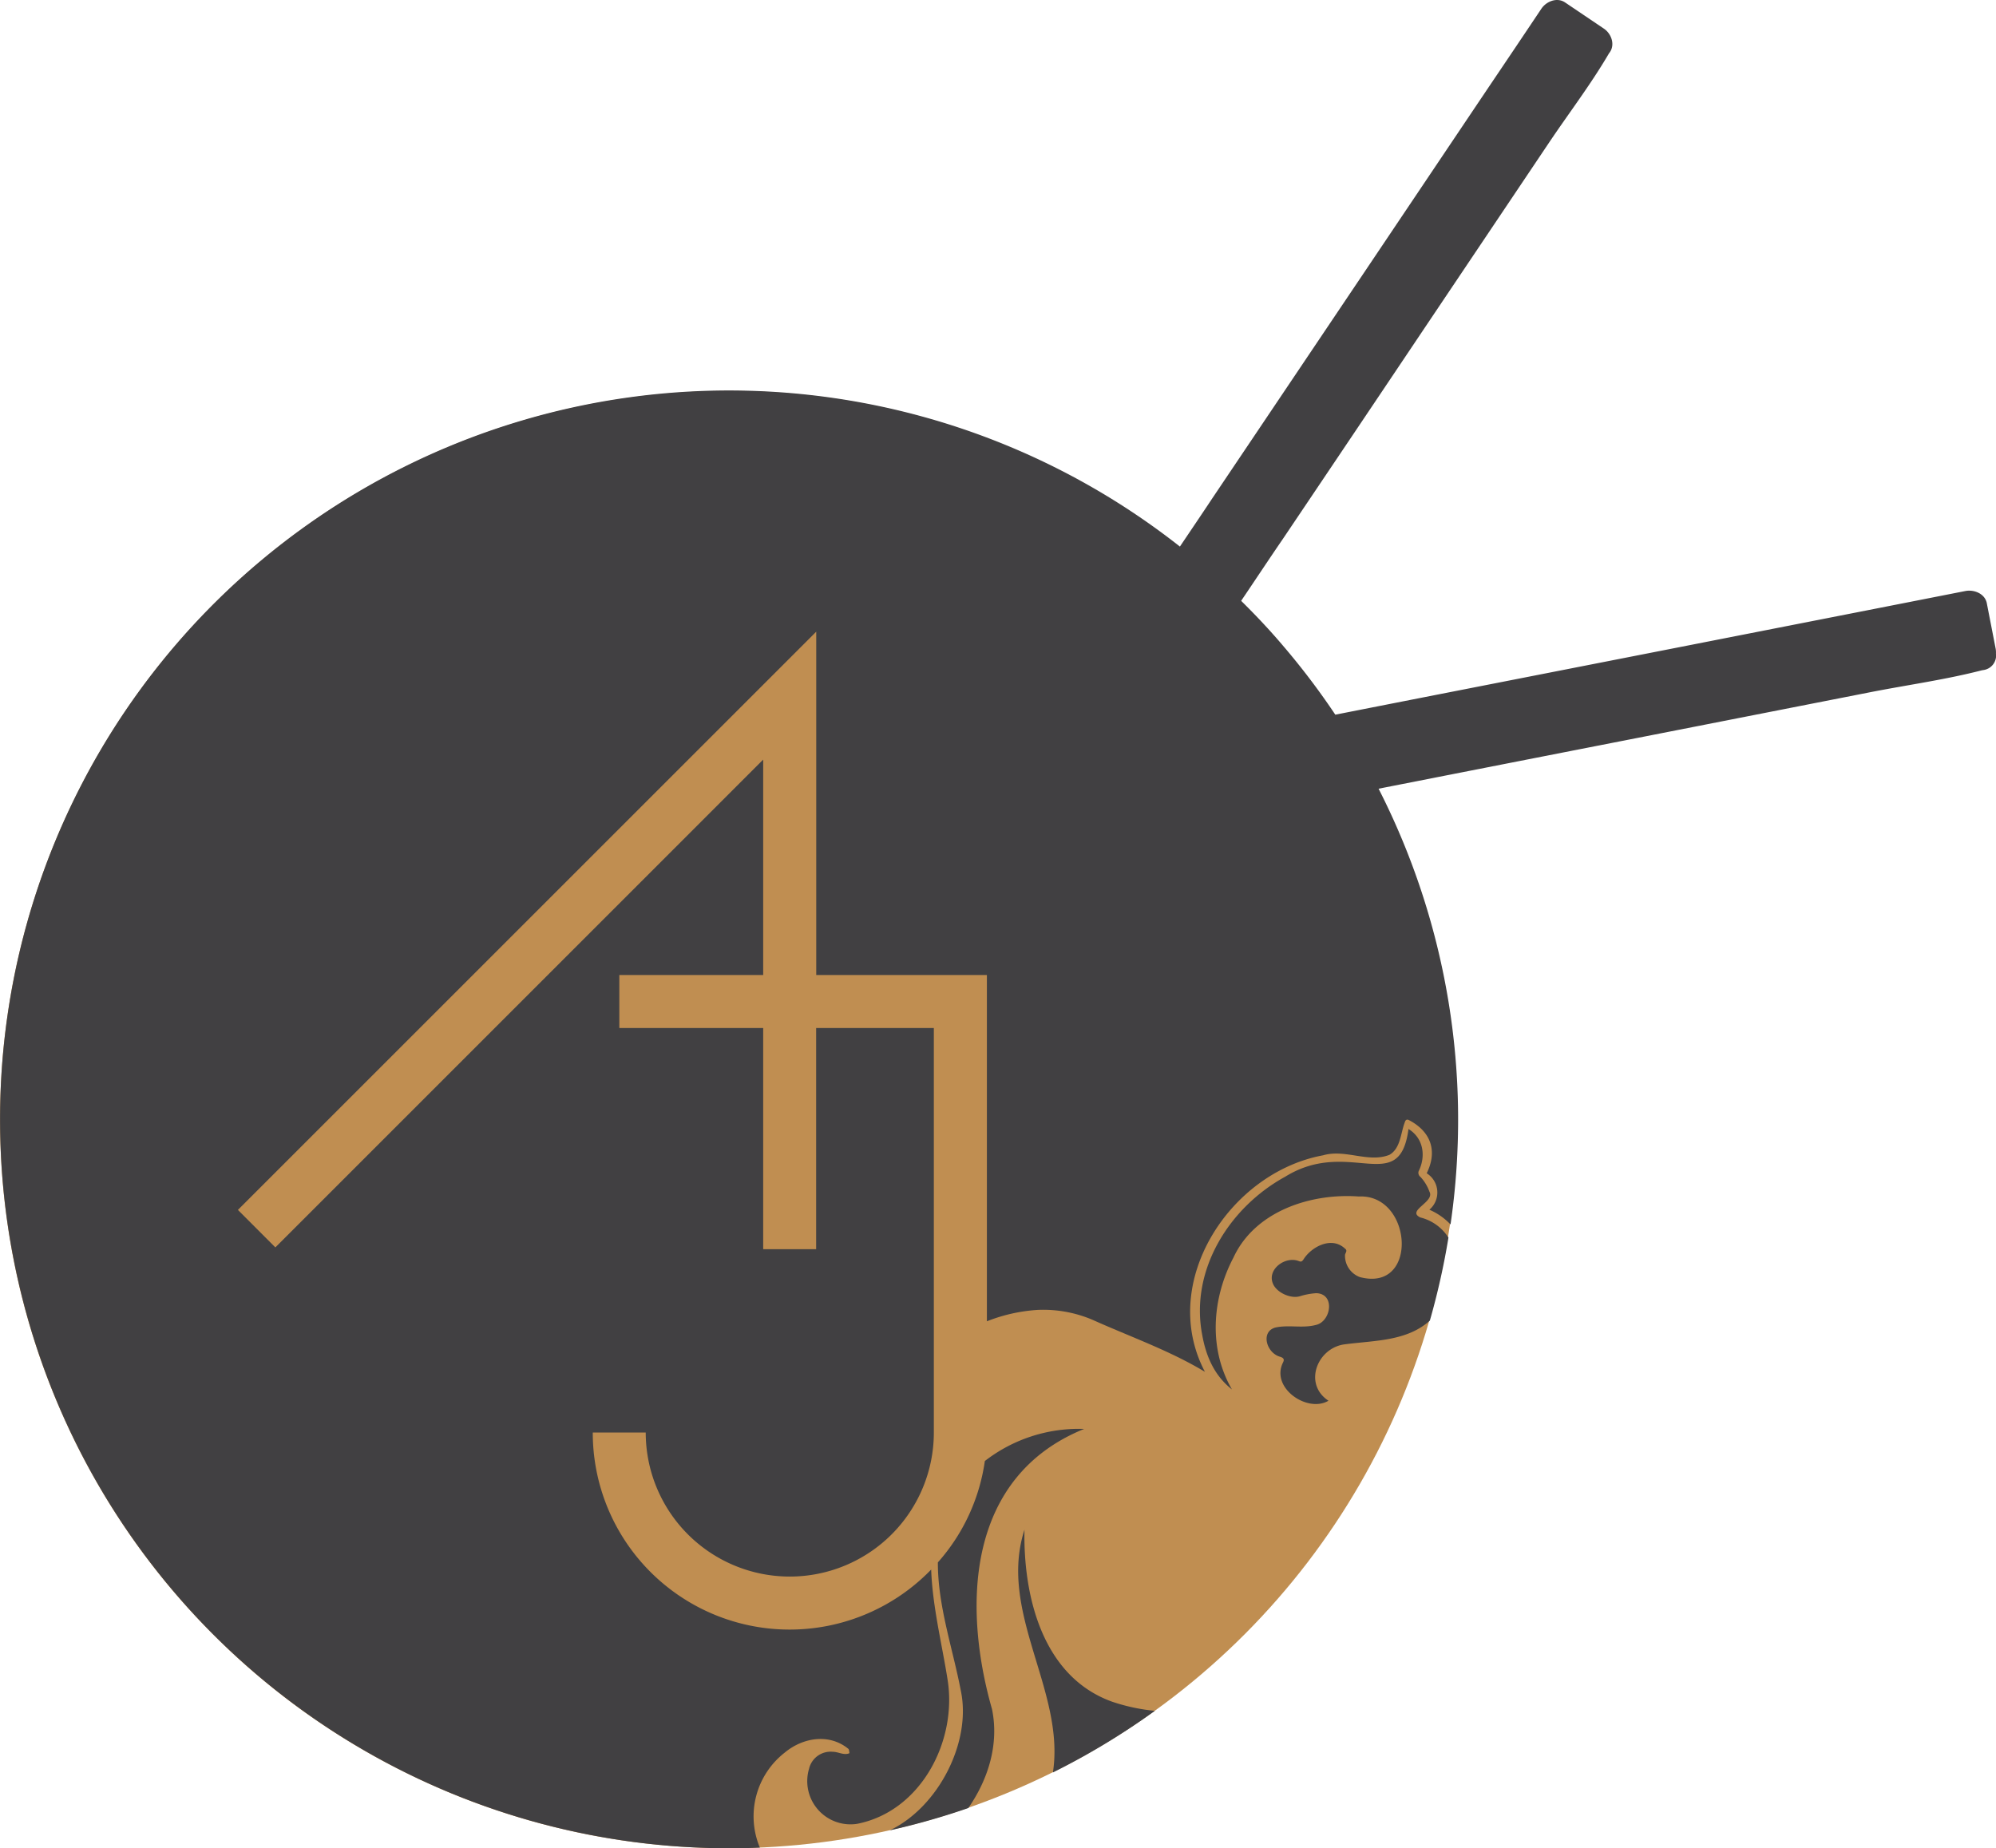 <svg xmlns="http://www.w3.org/2000/svg" viewBox="0 0 421.07 389.96"><defs><style>.cls-1{fill:#c08e51;}.cls-2{fill:#414042;}</style></defs><g id="Layer_2" data-name="Layer 2"><g id="Layer_1-2" data-name="Layer 1"><circle class="cls-1" cx="153.74" cy="236.22" r="153.74"/><path class="cls-2" d="M299.62,256.87c-3-1.44,3.15-3.27,1.93-5.44a9,9,0,0,0-1.89-3.11,1.08,1.08,0,0,1-.39-1.2c1.59-3.21,1-7-2.14-8.91-1.89,14.41-12.46,1.69-26,10.06-11.74,6.42-20.09,19.6-17.54,33.25.8,4.56,2.53,8.67,6.3,11.64-5-8.59-4.21-19.23.32-27.83,4.52-9.78,16.3-13.63,26.44-12.88,11.36-.57,12.7,20.31.21,17a4.8,4.8,0,0,1-3.12-4.67c.05-.43.61-.9,0-1.33-2.84-2.7-7.11-.36-8.75,2.26-.28.42-.47.57-.95.39-2.81-1.15-6.64,1.6-5.57,4.57.68,2,3.78,3.43,5.77,2.82a14.83,14.83,0,0,1,3.43-.64c4.08.12,3.12,6-.07,6.7-2.82.76-5.72-.08-8.56.55-3.18.88-1.87,5.42,1.06,6.18.64.22.9.5.58,1.15-2.74,5.4,5.14,10.75,9.57,8.11-5.41-3.56-2.33-11.23,3.5-11.91,6.44-.83,13.06-.66,17.89-5a154.57,154.57,0,0,0,3.92-17.5A9.81,9.81,0,0,0,299.62,256.87Z"/><path class="cls-2" d="M209.27,360.61c1.52,7.35-.77,14.79-5,20.87a152.36,152.36,0,0,1-16.57,4.71c10.29-4.93,17.27-18.66,15-29.43-1.71-9-4.87-17.88-4.85-27.11a40.84,40.84,0,0,0,9.91-21.39,32.38,32.38,0,0,1,20.95-6.77C204.14,311.44,202.93,338.37,209.27,360.61Z"/><path class="cls-2" d="M216.12,322.76c-5.64,17.46,8.64,34,6,51.21a153.09,153.09,0,0,0,21.51-13,39.89,39.89,0,0,1-9-1.92C219.94,353.79,215.84,336.82,216.12,322.76Z"/><path class="cls-2" d="M418.43,141.37l-.35.06c-7.75,2-15.88,3.11-23.74,4.66l-48.68,9.56q-27.43,5.37-54.84,10.76A153.66,153.66,0,0,1,306,258.35a13.55,13.55,0,0,0-4.46-3.11,4.78,4.78,0,0,0-.57-7.69c2.43-4.91.67-8.92-3.73-11.21-.43-.23-.73-.09-.88.43-.9,2.31-.88,5.52-3.25,6.89-4.44,1.76-9.29-1.27-14,.1-19.72,3.63-34.82,26.89-24.92,45.68-7.47-4.5-15.74-7.39-23.66-10.95a26.56,26.56,0,0,0-11.66-2.11,35.09,35.09,0,0,0-10.68,2.4V205.72h-36V133.28l-122,122,7.9,7.91L161,160.27v45.45H130.65V216.9H161v46.67h11.17V216.9H197v85.35a30.39,30.39,0,0,1-60.78,0H125.05a41.53,41.53,0,0,0,71.39,28.91c.27,7.76,2.3,15.86,3.44,23.11,2.13,12.93-5.5,27.83-19,30.53a9.12,9.12,0,0,1-10.21-11.59,4.68,4.68,0,0,1,5-3.6c1.21,0,2.38.82,3.54.29-.08-.33-.06-.8-.28-.94-4-3.25-9.52-2.37-13.33.78a17.06,17.06,0,0,0-5.3,20.09,153.79,153.79,0,1,1,88.61-274.51c2.29-3.4,4.58-6.78,6.84-10.19q16-23.79,32-47.6,13.2-19.65,26.42-39.33,5.52-8.17,11-16.37c1.06-1.56,3.31-2.46,5-1.31L338.29,6c1.56,1,2.48,3.28,1.33,5-.06.09-.14.17-.2.27-3.79,6.49-8.47,12.61-12.67,18.87l-26,38.73q-15,22.38-30.08,44.78c-3,4.38-5.89,8.76-8.84,13.12,3.11,3.07,6.14,6.28,9,9.67a153.59,153.59,0,0,1,10.86,14.35l18-3.54,52.94-10.38,43.77-8.59,18.21-3.58c1.82-.35,4.1.53,4.52,2.56.62,3.21,1.25,6.4,1.87,9.61a4.35,4.35,0,0,1,.06,1A3.09,3.09,0,0,1,418.43,141.37Z"/></g></g></svg>